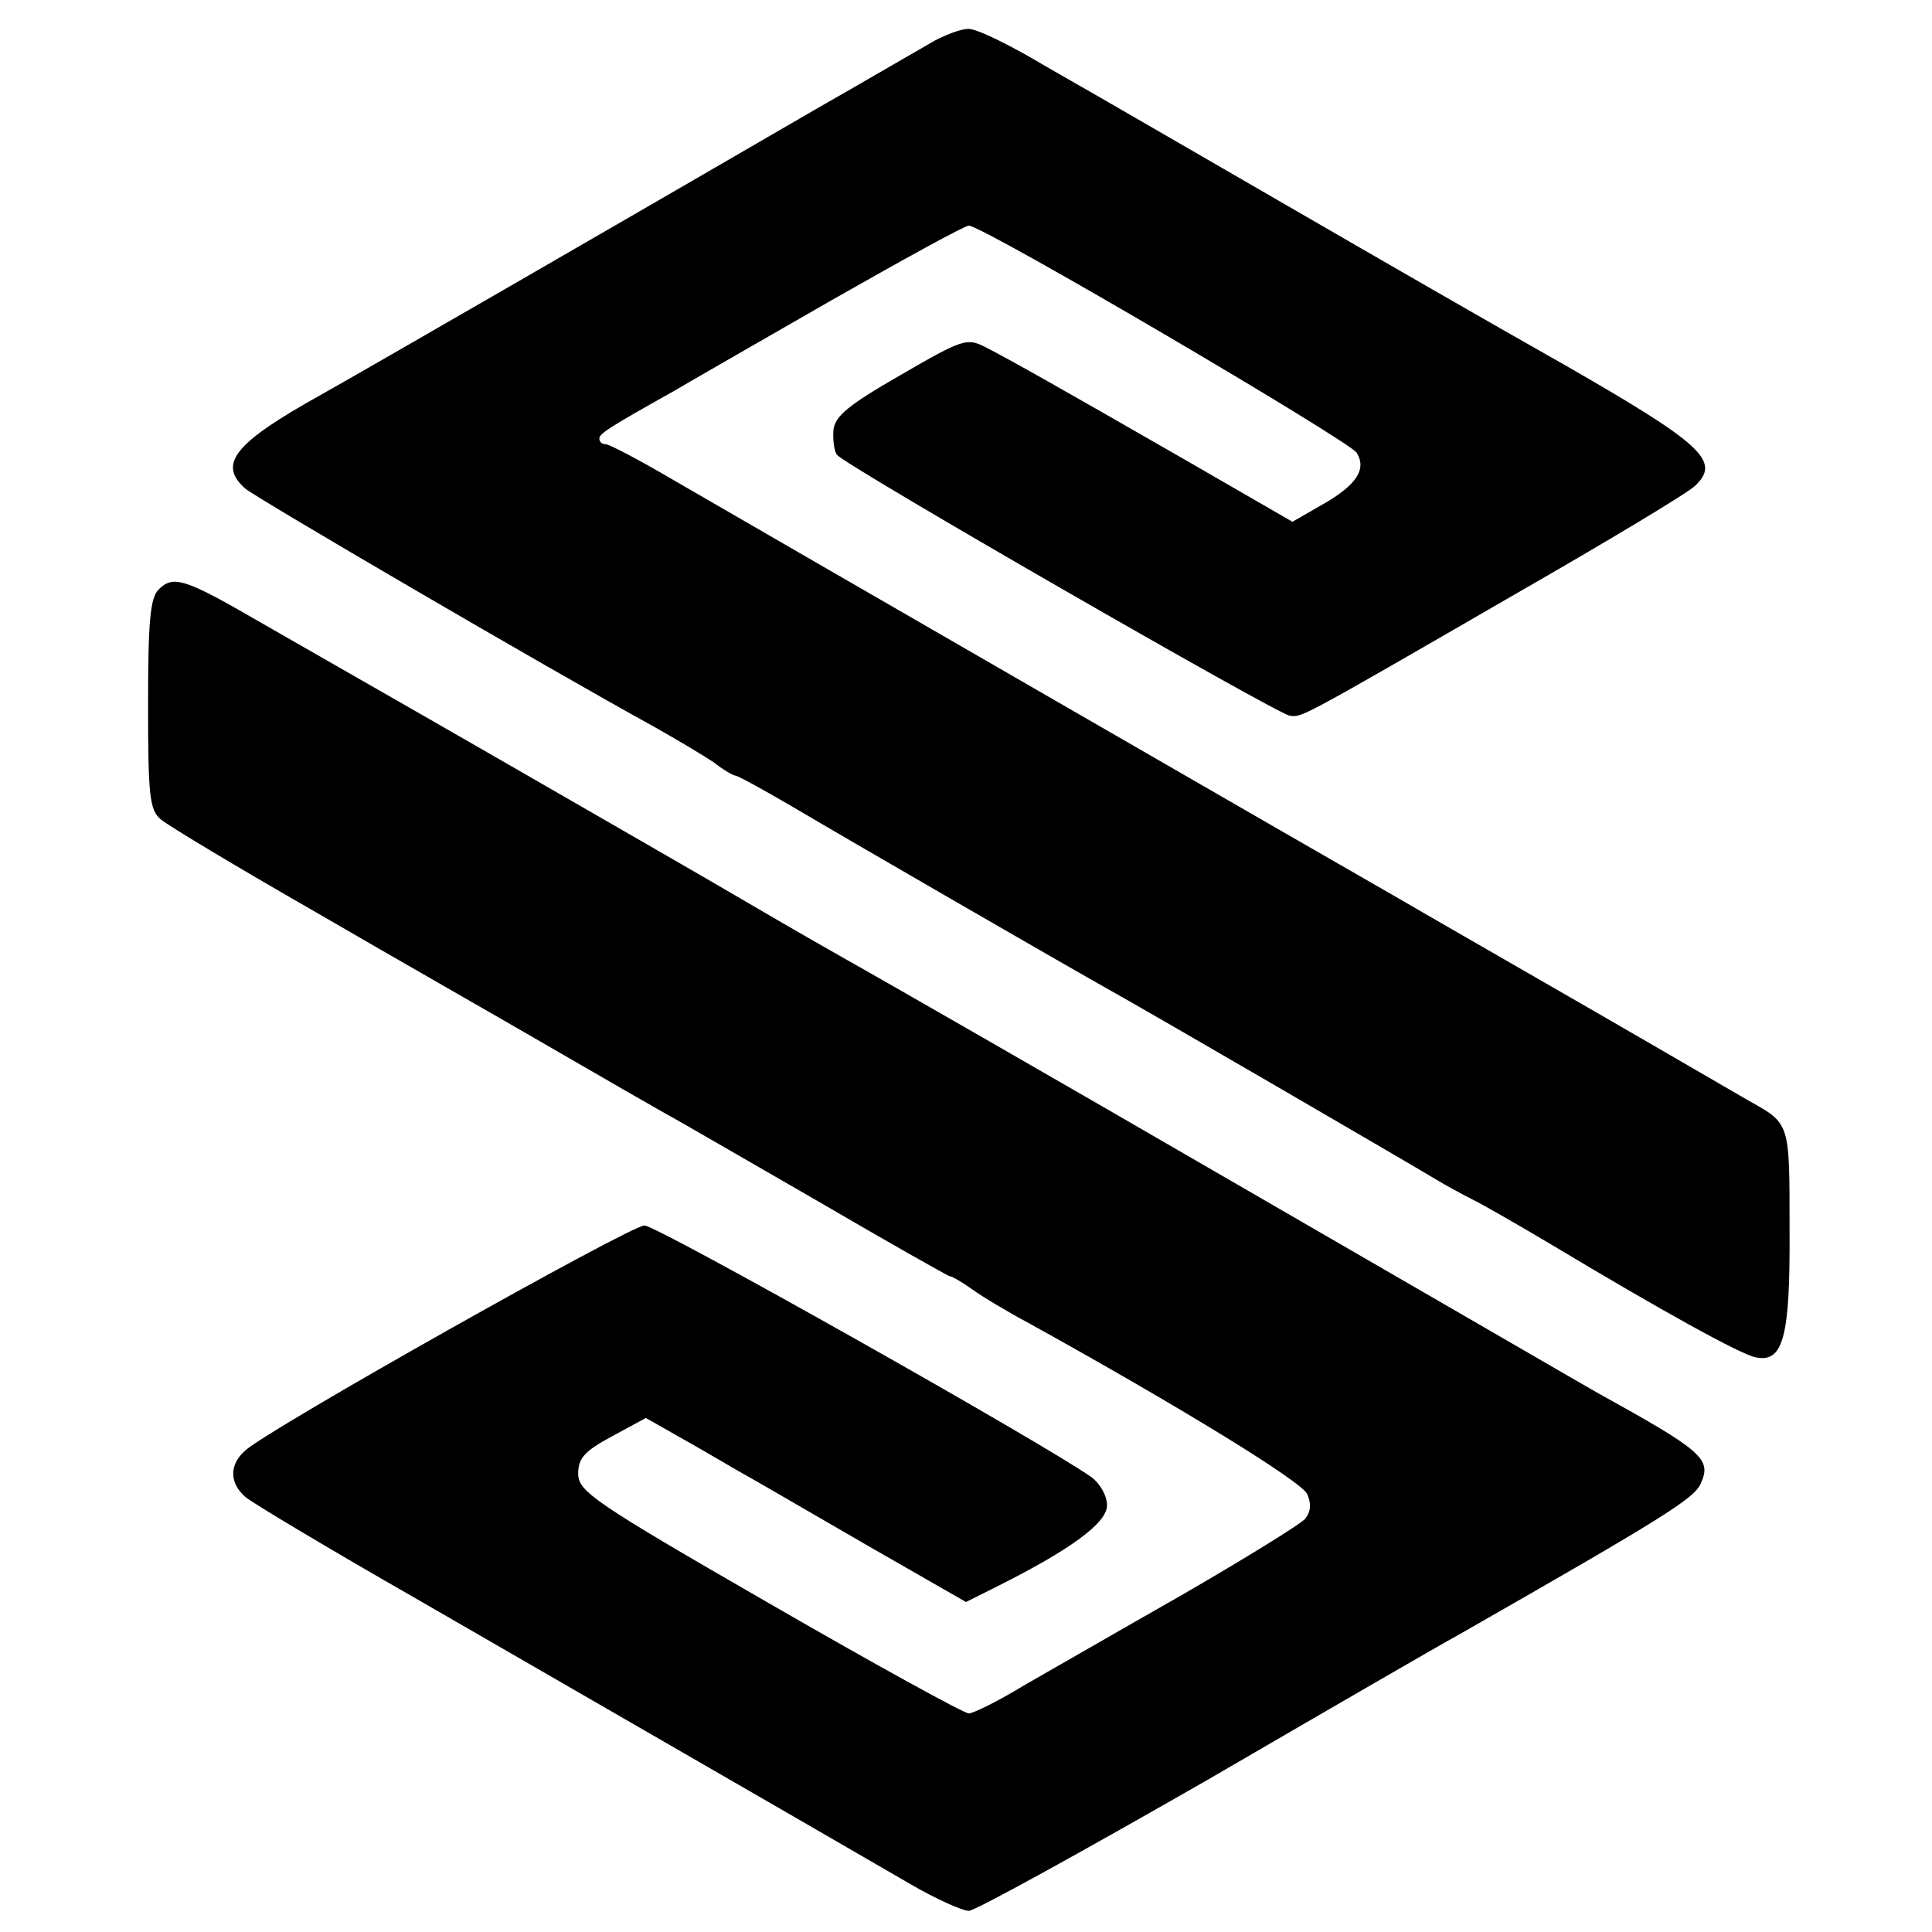 <?xml version="1.0" standalone="no"?>
<!DOCTYPE svg PUBLIC "-//W3C//DTD SVG 20010904//EN"
 "http://www.w3.org/TR/2001/REC-SVG-20010904/DTD/svg10.dtd">
<svg version="1.0" xmlns="http://www.w3.org/2000/svg"
 width="274pt" height="274pt" viewBox="0 0 274 274"
 preserveAspectRatio="xMidYMid meet">
<g transform="translate(0,274) scale(0.1,-0.1)"
fill="#000000" stroke="none">
<path d="M1325 2682 c-16 -9 -93 -54 -170 -98 -279 -162 -641 -371 -700 -404
-122 -68 -147 -98 -107 -133 15 -13 429 -255 582 -339 30 -17 67 -39 82 -49
14 -11 28 -19 31 -19 3 0 38 -19 79 -43 81 -48 377 -219 448 -259 63 -35 422
-244 462 -268 18 -11 44 -25 58 -32 14 -7 63 -35 110 -63 160 -96 269 -156
290 -160 39 -8 49 28 48 182 0 152 1 149 -58 182 -14 8 -122 71 -240 139 -118
68 -233 134 -255 147 -46 26 -909 524 -1033 596 -46 27 -88 49 -93 49 -5 0 -9
3 -9 8 0 7 14 16 105 67 22 13 123 71 224 129 102 58 189 106 195 106 20 0
539 -305 550 -322 15 -24 -1 -47 -51 -75 l-40 -23 -149 86 c-181 104 -250 143
-287 162 -26 13 -32 11 -120 -40 -73 -42 -93 -58 -95 -78 -1 -14 1 -30 5 -35
11 -15 623 -367 642 -370 18 -2 8 -8 321 173 129 74 244 143 254 153 37 35 11
59 -186 172 -101 57 -271 155 -378 217 -107 62 -211 122 -230 133 -19 11 -76
44 -127 73 -50 30 -99 54 -110 53 -10 0 -31 -8 -48 -17z"/>
<path d="M225 1904 c-12 -12 -15 -45 -15 -163 0 -128 2 -150 18 -163 9 -8 107
-67 217 -130 110 -64 261 -150 335 -193 74 -43 149 -86 165 -95 17 -9 113 -65
214 -123 101 -59 186 -107 188 -107 3 0 17 -8 31 -18 15 -11 52 -33 82 -49
213 -118 386 -224 394 -242 6 -14 5 -25 -3 -35 -7 -8 -85 -56 -173 -107 -88
-50 -190 -109 -227 -130 -36 -22 -71 -39 -77 -39 -7 0 -134 70 -283 156 -250
144 -271 159 -271 184 0 22 9 32 48 53 l48 26 44 -25 c25 -14 63 -36 85 -49
22 -12 104 -60 182 -105 l143 -82 42 21 c106 53 158 91 158 116 0 14 -10 31
-22 40 -66 47 -616 357 -634 357 -20 0 -532 -288 -566 -319 -23 -20 -23 -46 0
-66 9 -8 121 -75 247 -147 204 -118 503 -290 696 -402 36 -21 74 -38 83 -38 9
0 161 84 339 186 177 103 336 195 353 204 296 169 337 195 346 216 16 35 3 46
-147 129 -11 6 -240 139 -510 295 -269 156 -510 294 -535 308 -25 14 -97 55
-160 92 -63 37 -223 129 -355 205 -132 76 -283 162 -335 192 -107 62 -124 68
-145 47z"/>
</g>
</svg>
